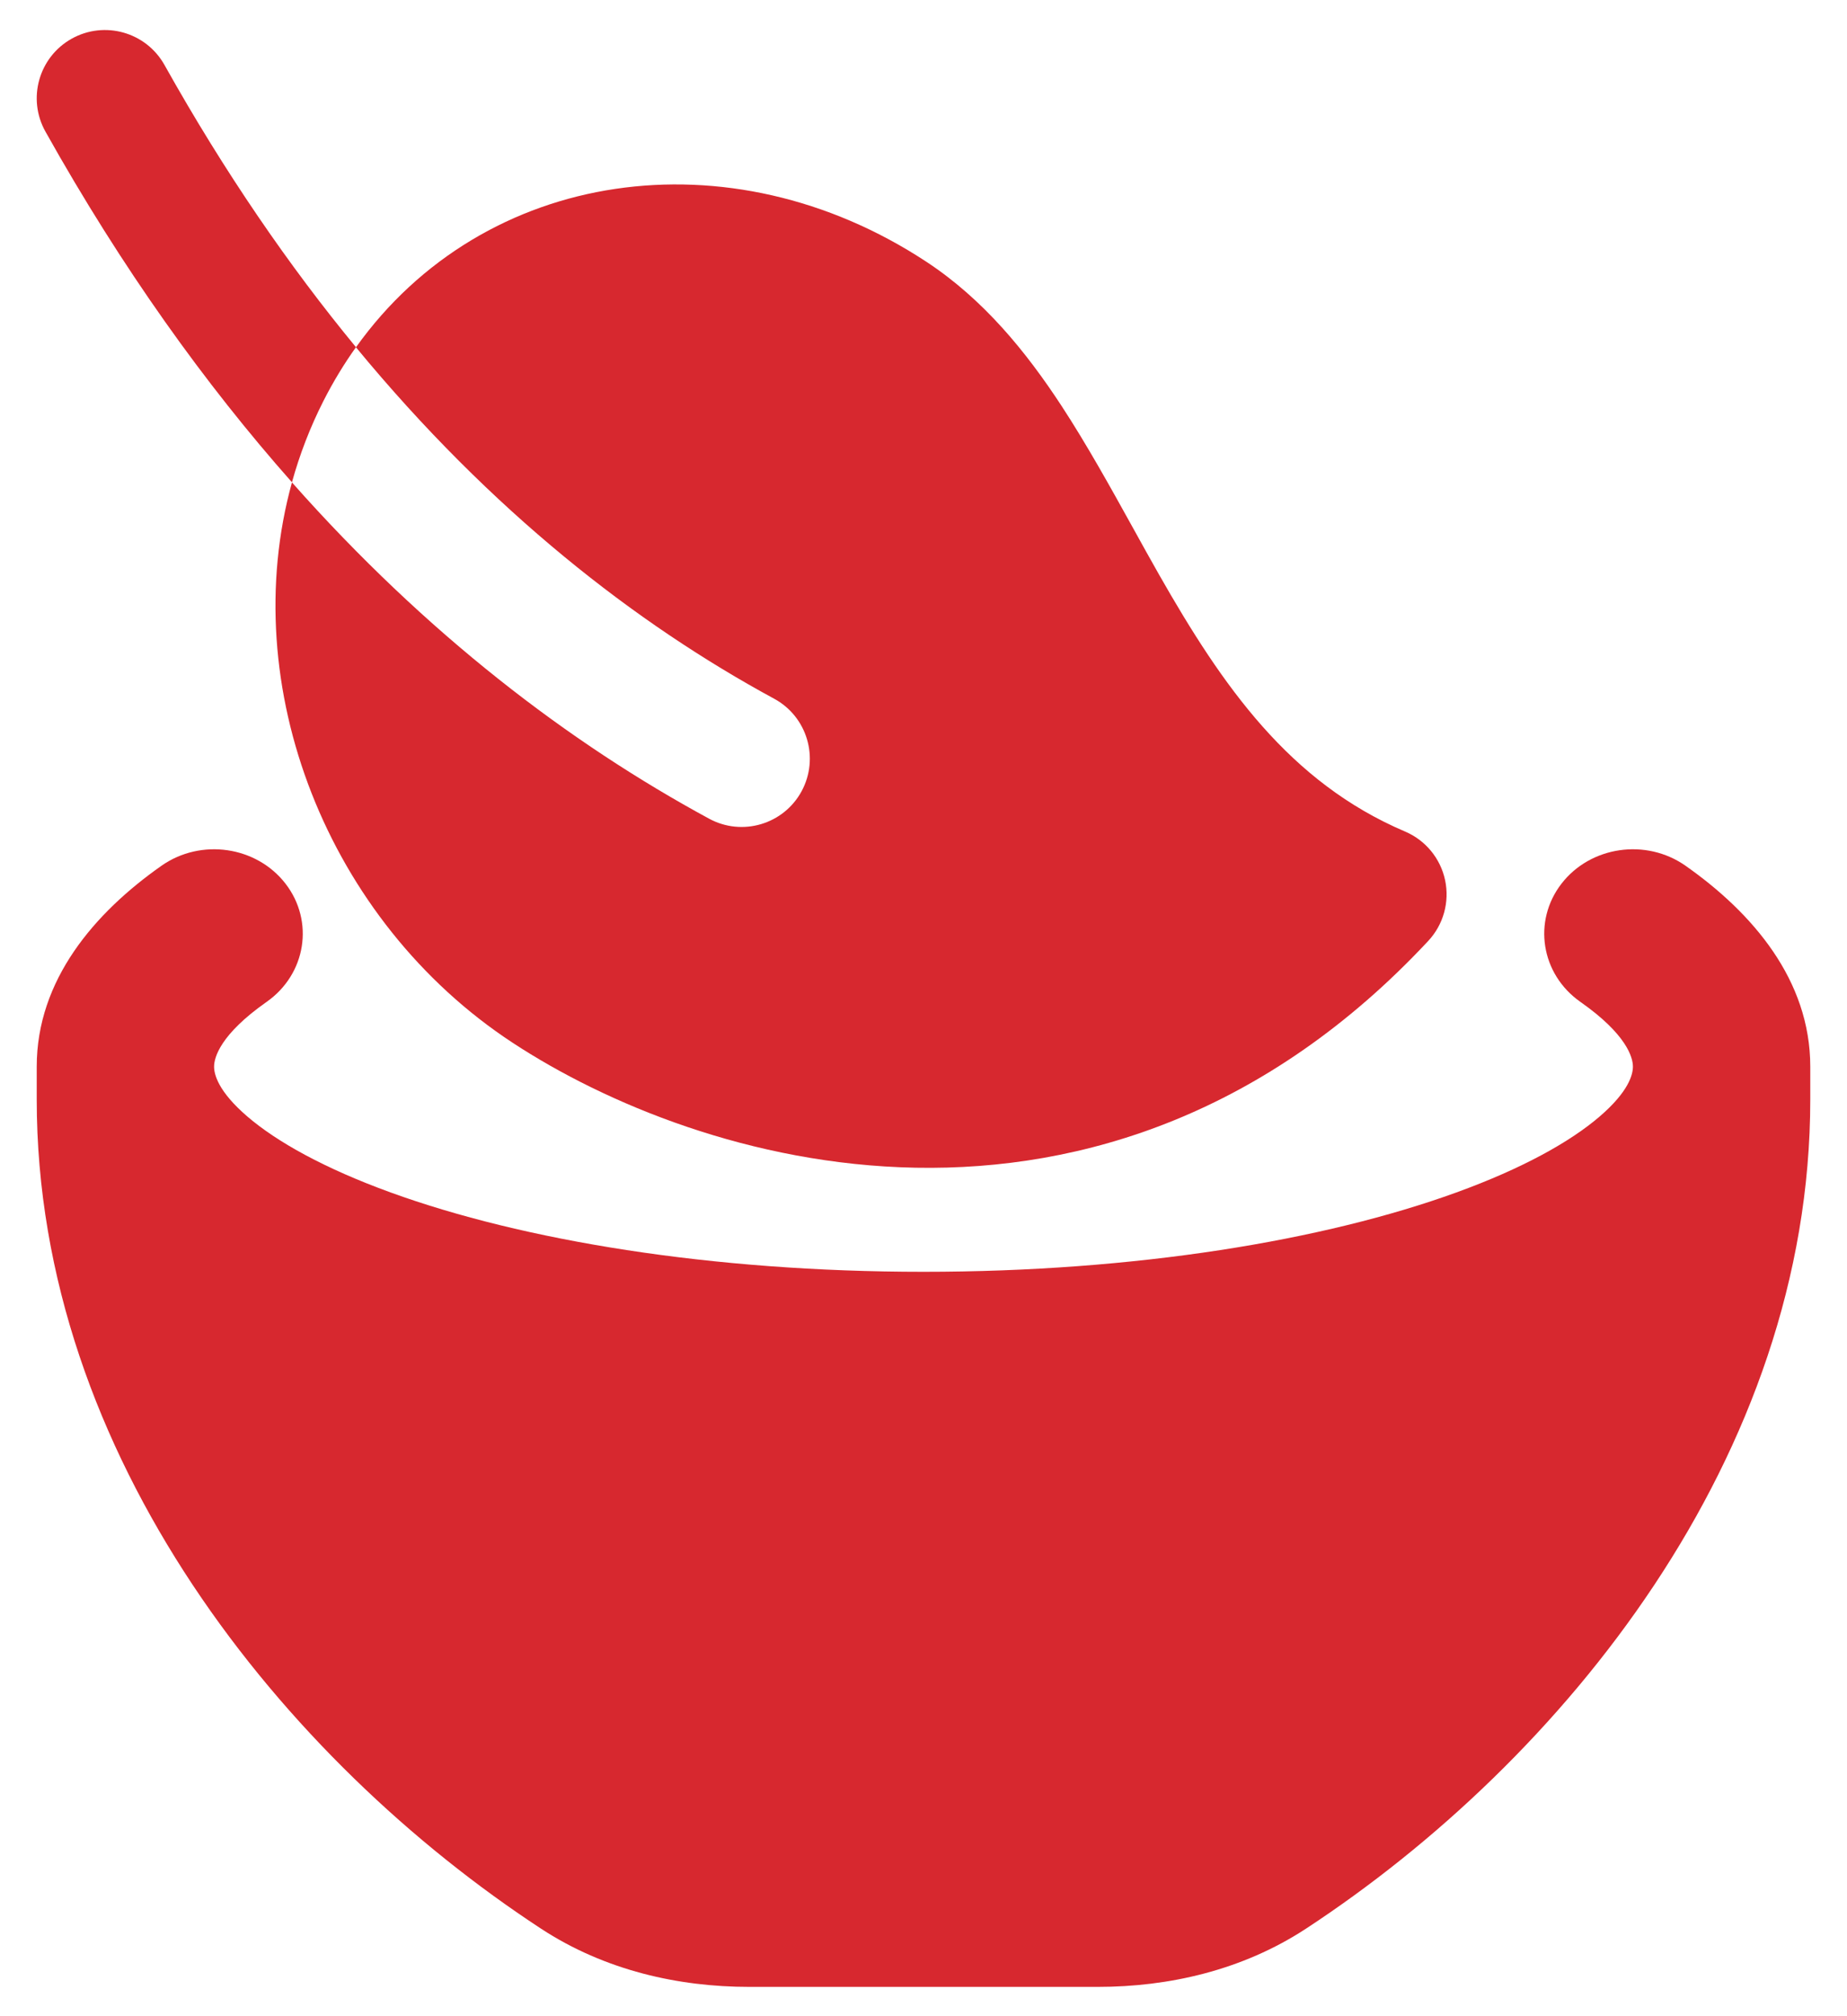 <svg width="44" height="48" viewBox="0 0 44 48" fill="none" xmlns="http://www.w3.org/2000/svg">
<path fill-rule="evenodd" clip-rule="evenodd" d="M6.955 11.485C5.614 16.331 7.791 21.924 12.212 24.825C14.411 26.268 17.886 27.726 21.81 27.8C25.796 27.875 30.185 26.512 34.024 22.401C34.386 22.013 34.536 21.474 34.426 20.955C34.316 20.437 33.96 20.004 33.473 19.797C30.721 18.625 29.131 16.349 27.607 13.672C27.405 13.317 27.2 12.947 26.992 12.571C26.45 11.593 25.884 10.573 25.289 9.664C24.447 8.378 23.431 7.126 22.061 6.227C17.386 3.159 11.529 4 8.48 8.268C11.709 12.182 15.153 14.852 18.441 16.634C19.23 17.061 19.523 18.047 19.096 18.837C18.668 19.626 17.682 19.919 16.893 19.491C13.568 17.69 10.161 15.103 6.955 11.485Z" fill="#D7282F"/>
<path fill-rule="evenodd" clip-rule="evenodd" d="M3.918 1.546C3.479 0.763 2.489 0.484 1.706 0.922C0.923 1.361 0.644 2.351 1.083 3.134C2.906 6.389 4.889 9.15 6.955 11.482C7.138 10.821 7.387 10.173 7.704 9.548C7.936 9.091 8.196 8.663 8.48 8.266C6.892 6.34 5.357 4.115 3.918 1.546Z" fill="#D7282F"/>
<path d="M6.353 23.851C7.292 23.191 7.493 21.932 6.801 21.037C6.109 20.143 4.786 19.952 3.847 20.611C2.253 21.73 0.875 23.33 0.875 25.393V26.177C0.875 34.678 6.783 41.917 12.887 45.915C14.409 46.912 16.167 47.302 17.846 47.302H26.154C27.833 47.302 29.591 46.912 31.113 45.915C37.217 41.917 43.125 34.678 43.125 26.177V25.393C43.125 23.33 41.747 21.73 40.153 20.611C39.214 19.952 37.891 20.143 37.199 21.037C36.507 21.932 36.708 23.191 37.647 23.851C38.753 24.626 38.9 25.177 38.9 25.393C38.9 25.576 38.806 25.982 38.105 26.583C37.404 27.184 36.272 27.817 34.692 28.39C31.547 29.531 27.061 30.278 22 30.278C16.939 30.278 12.453 29.531 9.308 28.39C7.728 27.817 6.596 27.184 5.895 26.583C5.194 25.982 5.1 25.576 5.1 25.393C5.1 25.177 5.247 24.626 6.353 23.851Z" fill="#D7282F"/>
</svg>
